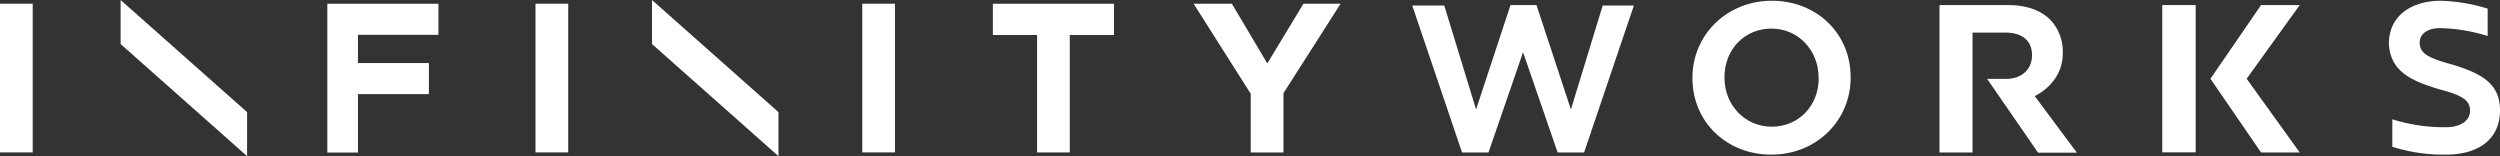 <svg id="Layer_1" data-name="Layer 1" xmlns="http://www.w3.org/2000/svg" viewBox="0 0 745.36 46.56"><rect x="0" y="0" width="745.36" height="46.56" fill="#333333" stroke="none"/><defs><style>.cls-1{fill:#fff;}</style></defs><title>site-logo-white</title><polygon class="cls-1" points="674.12 1.51 659.03 23.48 674.12 45.45 685.64 45.45 669.83 23.48 685.64 1.51 674.12 1.51"/><rect class="cls-1" x="644.67" y="1.51" width="9.96" height="43.91"/><path class="cls-1" d="M615,16V15.88a13.75,13.75,0,0,0-3.68-9.95c-2.86-2.89-7.22-4.42-12.61-4.42H578.25V45.45h9.85V9.72h9.81c5,0,7.92,2.43,7.92,6.67v0.13c0,4.07-3,7-7.73,7h-5.64l15.18,22h11.57L606.65,28.66C611.42,26.19,615,21.77,615,16Z"/><rect class="cls-1" y="1.11" width="9.75" height="44.33"/><polygon class="cls-1" points="97.59 45.48 106.72 45.48 106.72 28.06 127.87 28.06 127.87 18.8 106.72 18.8 106.72 10.38 130.72 10.38 130.72 1.12 97.59 1.12 97.59 45.48"/><rect class="cls-1" x="159.66" y="1.11" width="9.75" height="44.33"/><rect class="cls-1" x="257.08" y="1.11" width="9.75" height="44.33"/><polygon class="cls-1" points="296.02 10.44 309.2 10.44 309.2 45.45 318.95 45.45 318.95 10.44 332.13 10.44 332.13 1.12 296.02 1.12 296.02 10.44"/><polygon class="cls-1" points="377.84 18.91 367.27 1.11 355.87 1.11 372.9 27.96 372.9 45.45 382.66 45.45 382.66 27.78 399.69 1.11 388.61 1.11 377.84 18.91"/><polygon class="cls-1" points="468.36 32.63 468.25 32.31 458.1 1.51 450.35 1.51 440.08 32.63 439.98 32.3 430.6 1.64 421.05 1.64 435.9 45.45 443.79 45.45 454.09 15.57 464.4 45.45 472.29 45.45 487.13 1.64 477.84 1.64 468.36 32.63"/><path class="cls-1" d="M528.24,0.22c-13.26,0-23.65,10.08-23.65,22.94v0.13c0,13,10.11,22.81,23.52,22.81S551.76,36,551.76,23.16V23C551.76,10,541.65.22,528.24,0.22Zm14,23.07c0,8.26-6,14.48-14,14.48s-14.1-6.42-14.1-14.61V23c0-8.26,6-14.48,14-14.48S542.21,15,542.21,23.16v0.13Z"/><polygon class="cls-1" points="35.96 0 35.96 13.13 73.67 46.56 73.67 33.43 35.96 0"/><path class="cls-1" d="M727.21,0.23h0Z"/><path class="cls-1" d="M727.53,38h0Z"/><path class="cls-1" d="M727.21,0.23h0Z"/><polygon class="cls-1" points="194.39 0 194.39 13.13 232.1 46.56 232.1 33.43 194.39 0"/><path class="cls-1" d="M729.18,46.1c10,0,16.18-4.75,16.18-13.2V32.77c0-8-5.82-10.92-14-13.46-7.22-1.94-9.93-3.32-9.93-6.55V12.63c0-2.53,2.28-4.17,5.84-4.25a51.1,51.1,0,0,1,14.41,2.35V2.58A51.81,51.81,0,0,0,727.49.23c-9.13.12-15.26,4.89-15.26,12.81v0.13c0.56,8.21,6.63,10.9,15.06,13.46,7.29,1.88,9.13,3.49,9.13,6.37v0.13c0,2.83-2.86,4.79-7.05,4.79h-1.82a51.51,51.51,0,0,1-14.29-2.35v8.19A50.38,50.38,0,0,0,727.8,46.1h1.38Z"/></svg>